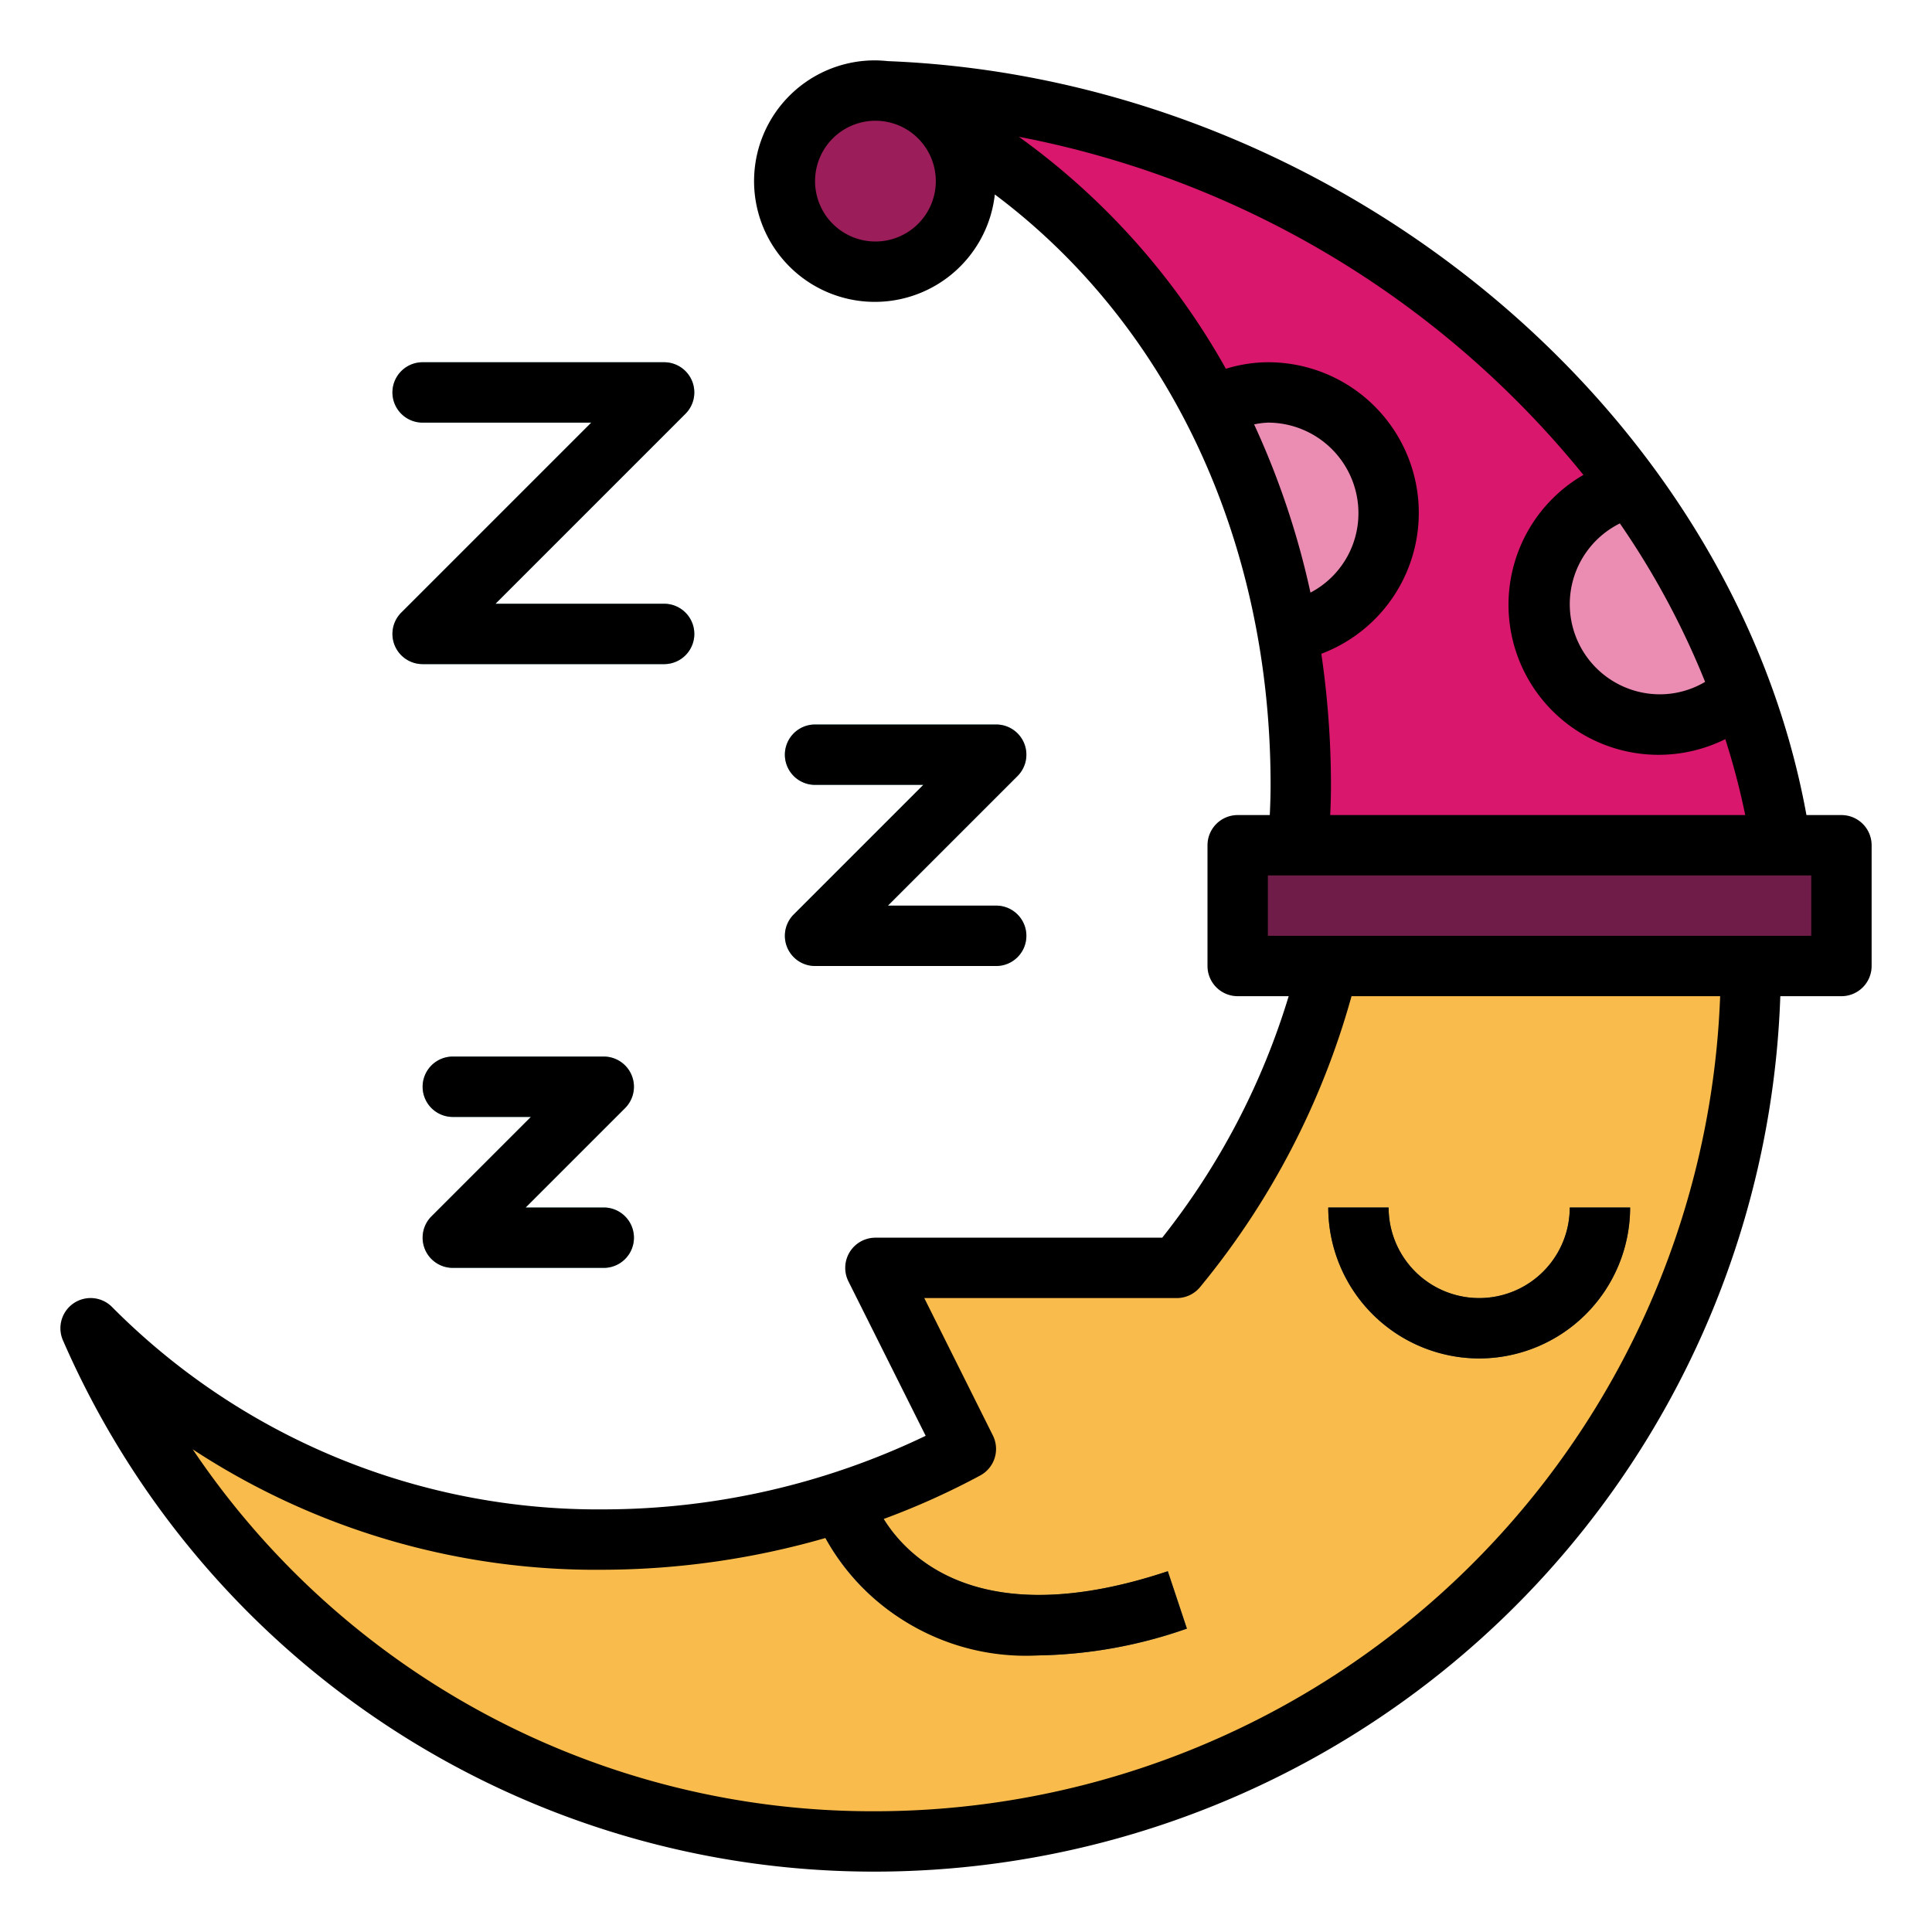 <svg xmlns="http://www.w3.org/2000/svg" version="1.1" xmlns:xlink="http://www.w3.org/1999/xlink" width="512" height="512" x="0" y="0" viewBox="0 0 64 64" style="enable-background:new 0 0 512 512" xml:space="preserve" class=""><g><g data-name="Filled outline"><path d="M43.087 26c0 .674-.035 1.339-.087 2h16C56.965 14.153 43.27 3.415 29 3c8.905 3.825 14.087 12.694 14.087 23Z" style="" fill="#d9176c" data-original="#d9176c"></path><circle cx="29" cy="6" r="3" style="" fill="#9b1e5a" data-original="#9b1e5a"></circle><path d="M44 32a25.315 25.315 0 0 1-5.018 10H29l3 6a25.682 25.682 0 0 1-12 3 23.773 23.773 0 0 1-17-7 28.276 28.276 0 0 0 26 17 29 29 0 0 0 29-29Z" style="" fill="#f9bb4b" data-original="#f9bb4b" class=""></path><path d="M49 45a5.006 5.006 0 0 1-5-5h2a3 3 0 0 0 6 0h2a5.006 5.006 0 0 1-5 5ZM34.414 54.837c-5.774 0-7.344-4.465-7.363-4.521l1.9-.64c.072.206 1.856 5 9.738 2.375l.632 1.9a15.558 15.558 0 0 1-4.907.886Z" style="" fill="#394d5c" data-original="#394d5c"></path><path d="M54.007 16.139a3.991 3.991 0 1 0 3.692 6.8 27.719 27.719 0 0 0-3.692-6.8ZM42.64 20.935a3.991 3.991 0 1 0-2.48-7.467 26.035 26.035 0 0 1 2.48 7.467Z" style="" fill="#eb8cb3" data-original="#eb8cb3"></path><path d="M20 42h-5a1 1 0 0 1-.707-1.707L17.586 37H15a1 1 0 0 1 0-2h5a1 1 0 0 1 .707 1.707L17.414 40H20a1 1 0 0 1 0 2ZM33 32h-6a1 1 0 0 1-.707-1.707L30.586 26H27a1 1 0 0 1 0-2h6a1 1 0 0 1 .707 1.707L29.414 30H33a1 1 0 0 1 0 2ZM22 22h-8a1 1 0 0 1-.707-1.707L19.586 14H14a1 1 0 0 1 0-2h8a1 1 0 0 1 .707 1.707L16.414 20H22a1 1 0 0 1 0 2Z" style="" fill="#7fcac9" data-original="#7fcac9"></path><path d="M41 28h20v4H41z" style="" fill="#6f1d48" data-original="#6f1d48"></path><path d="M61 27h-1.159C57.386 13.505 44.18 2.607 29.412 2.025A4.379 4.379 0 0 0 29 2a4 4 0 1 0 3.955 4.442C38.712 10.752 42.09 17.878 42.09 26c0 .339-.011.676-.027 1H41a1 1 0 0 0-1 1v4a1 1 0 0 0 1 1h1.689a24.108 24.108 0 0 1-4.189 8H29a1 1 0 0 0-.895 1.447l2.559 5.116A24.713 24.713 0 0 1 20 50a22.674 22.674 0 0 1-16.3-6.716 1 1 0 0 0-1.61 1.127A29.293 29.293 0 0 0 29 62a30.031 30.031 0 0 0 29.975-29H61a1 1 0 0 0 1-1v-4a1 1 0 0 0-1-1ZM29 8a2 2 0 1 1 2-2 2 2 0 0 1-2 2Zm24.66 9.339a26.887 26.887 0 0 1 2.824 5.249A2.946 2.946 0 0 1 55 23a2.986 2.986 0 0 1-1.34-5.661ZM33.753 4.532a31.768 31.768 0 0 1 18.7 11.2 4.97 4.97 0 0 0 4.7 8.753 23.975 23.975 0 0 1 .66 2.515H44.065c.015-.322.025-.659.025-1a30.353 30.353 0 0 0-.319-4.343A4.989 4.989 0 0 0 42 12a4.789 4.789 0 0 0-1.391.216 23.715 23.715 0 0 0-6.856-7.684Zm7.791 9.526A2.845 2.845 0 0 1 42 14a3 3 0 0 1 3 3 2.967 2.967 0 0 1-1.589 2.631 26.983 26.983 0 0 0-1.867-5.573ZM29 60A27.134 27.134 0 0 1 6.384 48.011 24.347 24.347 0 0 0 20 52a26.852 26.852 0 0 0 7.345-1.052 7.594 7.594 0 0 0 7.069 3.889 15.558 15.558 0 0 0 4.9-.888l-.632-1.9c-6.206 2.067-8.624-.46-9.41-1.731a24.949 24.949 0 0 0 3.2-1.441 1 1 0 0 0 .418-1.326L30.618 43h8.364a1 1 0 0 0 .774-.366A26.123 26.123 0 0 0 44.771 33h12.211A28.034 28.034 0 0 1 29 60Zm31-29H42v-2h18Z" fill="#000000" opacity="1" data-original="#000000" class=""></path><path d="M49 45a5.006 5.006 0 0 0 5-5h-2a3 3 0 0 1-6 0h-2a5.006 5.006 0 0 0 5 5ZM14.076 41.383A1 1 0 0 0 15 42h5a1 1 0 0 0 0-2h-2.586l3.293-3.293A1 1 0 0 0 20 35h-5a1 1 0 0 0 0 2h2.586l-3.293 3.293a1 1 0 0 0-.217 1.09ZM33.924 24.617A1 1 0 0 0 33 24h-6a1 1 0 0 0 0 2h3.586l-4.293 4.293A1 1 0 0 0 27 32h6a1 1 0 0 0 0-2h-3.586l4.293-4.293a1 1 0 0 0 .217-1.09ZM14 14h5.586l-6.293 6.293A1 1 0 0 0 14 22h8a1 1 0 0 0 0-2h-5.586l6.293-6.293A1 1 0 0 0 22 12h-8a1 1 0 0 0 0 2Z" fill="#000000" opacity="1" data-original="#000000" class=""></path></g></g></svg>